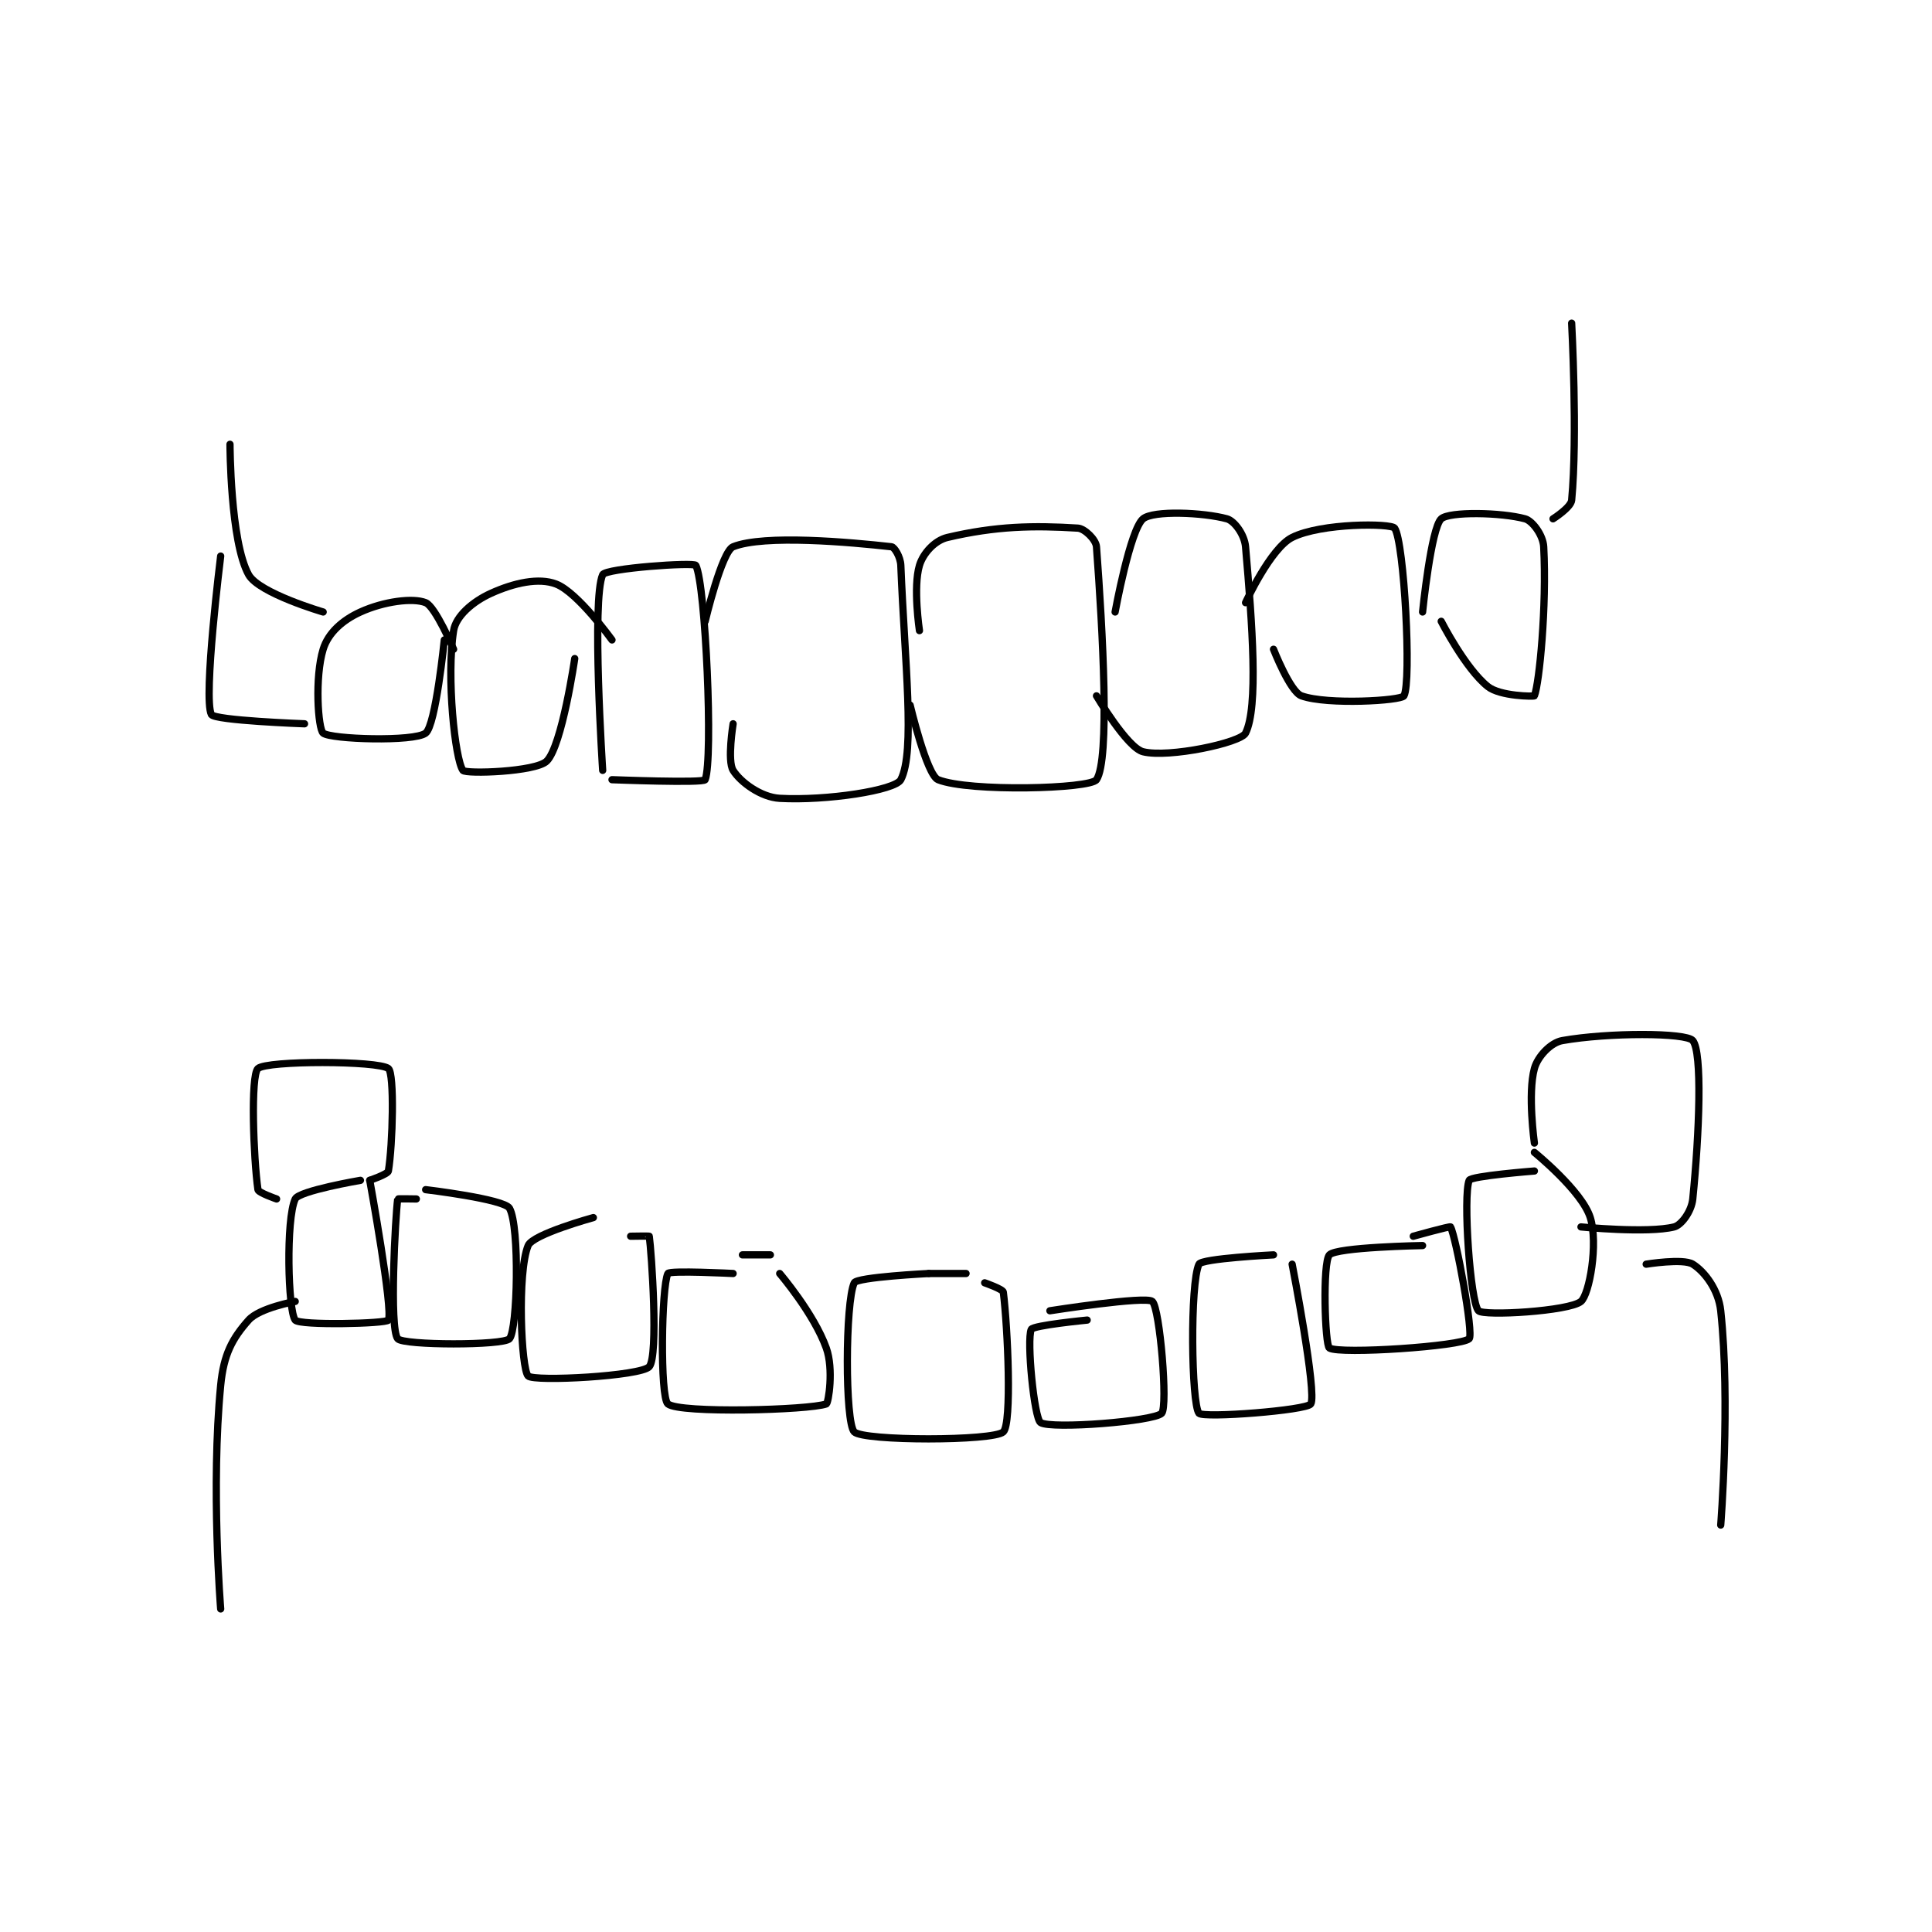 <?xml version="1.0" encoding="utf-8"?>
<!DOCTYPE svg PUBLIC "-//W3C//DTD SVG 1.1//EN" "http://www.w3.org/Graphics/SVG/1.1/DTD/svg11.dtd">
<svg viewBox="0 0 800 800" preserveAspectRatio="xMinYMin meet" xmlns="http://www.w3.org/2000/svg" version="1.1">
<g fill="none" stroke="black" stroke-linecap="round" stroke-linejoin="round" stroke-width="0.778">
<g transform="translate(87.52,133.813) scale(3.858) translate(-146,-145.417)">
<path id="0" d="M188 193.417 C188 193.417 186.804 175.047 188 172.417 C188.316 171.722 197.822 171.06 198 171.417 C199.047 173.51 199.877 192.174 199 194.417 C198.848 194.805 189 194.417 189 194.417 "/>
<path id="1" d="M199 177.417 C199 177.417 200.78 169.905 202 169.417 C205.344 168.079 214.604 168.928 219 169.417 C219.316 169.452 219.964 170.503 220 171.417 C220.412 181.718 221.562 191.413 220 194.417 C219.405 195.561 212.028 196.696 207 196.417 C204.984 196.305 202.789 194.679 202 193.417 C201.356 192.386 202 188.417 202 188.417 "/>
<path id="2" d="M222 178.417 C222 178.417 221.298 173.756 222 171.417 C222.391 170.113 223.647 168.735 225 168.417 C230.197 167.194 234.247 167.12 239 167.417 C239.725 167.462 240.942 168.638 241 169.417 C241.671 178.474 242.453 192.28 241 194.417 C240.328 195.405 227.344 195.754 224 194.417 C222.78 193.929 221 186.417 221 186.417 "/>
<path id="3" d="M243 176.417 C243 176.417 244.614 167.571 246 166.417 C247.1 165.5 252.469 165.726 255 166.417 C255.792 166.633 256.885 168.095 257 169.417 C257.724 177.745 258.39 186.637 257 189.417 C256.479 190.459 248.751 192.105 246 191.417 C244.297 190.991 241 185.417 241 185.417 "/>
<path id="4" d="M257 175.417 C257 175.417 259.679 169.577 262 168.417 C265.14 166.846 272.629 166.891 273 167.417 C274.026 168.869 274.826 183.93 274 185.417 C273.711 185.937 265.797 186.416 263 185.417 C261.783 184.982 260 180.417 260 180.417 "/>
<path id="5" d="M276 176.417 C276 176.417 276.914 167.404 278 166.417 C278.881 165.615 284.469 165.726 287 166.417 C287.793 166.633 288.934 168.168 289 169.417 C289.337 175.828 288.529 184.093 288 185.417 C287.968 185.497 284.322 185.475 283 184.417 C280.583 182.483 278 177.417 278 177.417 "/>
<path id="6" d="M189 179.417 C189 179.417 185.316 174.307 183 173.417 C181.156 172.707 178.502 173.279 176 174.417 C174.047 175.304 172.245 176.863 172 178.417 C171.214 183.396 172.151 192.228 173 193.417 C173.293 193.827 180.83 193.586 182 192.417 C183.638 190.779 185 181.417 185 181.417 "/>
<path id="7" d="M172 180.417 C172 180.417 170.038 175.832 169 175.417 C167.63 174.869 164.502 175.279 162 176.417 C160.047 177.304 158.536 178.676 158 180.417 C157.078 183.412 157.449 188.966 158 189.417 C158.824 190.091 167.764 190.367 169 189.417 C170.089 188.579 171 179.417 171 179.417 "/>
<path id="8" d="M158 176.417 C158 176.417 151.103 174.403 150 172.417 C148.025 168.862 148 158.417 148 158.417 "/>
<path id="9" d="M290 166.417 C290 166.417 291.925 165.207 292 164.417 C292.653 157.558 292 145.417 292 145.417 "/>
<path id="10" d="M162 237.417 C162 237.417 155.41 238.538 155 239.417 C153.988 241.585 154.215 251.396 155 252.417 C155.465 253.021 164.792 252.808 165 252.417 C165.545 251.395 163 237.417 163 237.417 "/>
<path id="11" d="M168 239.417 C168 239.417 166.004 239.384 166 239.417 C165.754 241.259 165.085 253.273 166 254.417 C166.585 255.148 177.365 255.158 178 254.417 C178.865 253.408 179.107 242.385 178 240.417 C177.441 239.423 169 238.417 169 238.417 "/>
<path id="12" d="M187 241.417 C187 241.417 180.503 243.195 180 244.417 C178.803 247.324 179.254 257.671 180 258.417 C180.639 259.056 192.12 258.432 193 257.417 C194.004 256.258 193.245 245.132 193 243.417 C192.995 243.382 191 243.417 191 243.417 "/>
<path id="13" d="M202 247.417 C202 247.417 195.175 247.067 195 247.417 C194.3 248.817 194.141 260.709 195 261.417 C196.266 262.459 210.11 262.084 212 261.417 C212.235 261.334 212.811 257.688 212 255.417 C210.677 251.712 207 247.417 207 247.417 "/>
<path id="14" d="M223 247.417 C223 247.417 215.29 247.801 215 248.417 C214.026 250.485 214 263.417 215 264.417 C216 265.417 229.936 265.415 231 264.417 C231.936 263.54 231.483 253.283 231 249.417 C230.96 249.095 229 248.417 229 248.417 "/>
<path id="15" d="M240 252.417 C240 252.417 234.199 252.978 234 253.417 C233.49 254.539 234.312 262.975 235 263.417 C236.144 264.152 247.2 263.283 248 262.417 C248.681 261.679 247.803 251.153 247 250.417 C246.325 249.798 236 251.417 236 251.417 "/>
<path id="16" d="M260 245.417 C260 245.417 252.29 245.801 252 246.417 C251.026 248.485 251.18 261.391 252 262.417 C252.441 262.968 263.568 262.107 264 261.417 C264.698 260.3 262 246.417 262 246.417 "/>
<path id="17" d="M276 244.417 C276 244.417 266.759 244.582 266 245.417 C265.248 246.244 265.519 255.128 266 255.417 C267.153 256.109 280.187 255.23 281 254.417 C281.508 253.909 279.583 243.485 279 242.417 C278.947 242.32 275 243.417 275 243.417 "/>
<path id="18" d="M288 236.417 C288 236.417 281.188 236.947 281 237.417 C280.328 239.096 281.106 250.448 282 251.417 C282.548 252.011 291.743 251.464 293 250.417 C293.903 249.664 294.875 244.218 294 241.417 C293.106 238.555 288 234.417 288 234.417 "/>
<path id="19" d="M155 250.417 C155 250.417 151.166 251.105 150 252.417 C148.251 254.384 147.322 256.091 147 259.417 C145.941 270.363 147 283.417 147 283.417 "/>
<path id="20" d="M300 246.417 C300 246.417 303.969 245.772 305 246.417 C306.263 247.206 307.757 249.148 308 251.417 C309.051 261.224 308 274.417 308 274.417 "/>
<path id="21" d="M223 247.417 L227 247.417 "/>
<path id="22" d="M153 239.417 C153 239.417 151.047 238.746 151 238.417 C150.524 235.081 150.19 226.169 151 225.417 C151.94 224.544 163.918 224.566 165 225.417 C165.668 225.941 165.467 233.615 165 236.417 C164.943 236.756 163 237.417 163 237.417 "/>
<path id="23" d="M288 233.417 C288 233.417 287.26 228.129 288 225.417 C288.353 224.122 289.753 222.637 291 222.417 C295.946 221.544 304.293 221.558 305 222.417 C306.043 223.683 305.706 232.355 305 239.417 C304.867 240.746 303.782 242.221 303 242.417 C300.156 243.128 293 242.417 293 242.417 "/>
<path id="24" d="M203 245.417 L206 245.417 "/>
<path id="25" d="M147 170.417 C147 170.417 145.106 185.629 146 187.417 C146.325 188.067 156 188.417 156 188.417 "/>
</g>
</g>
</svg>
